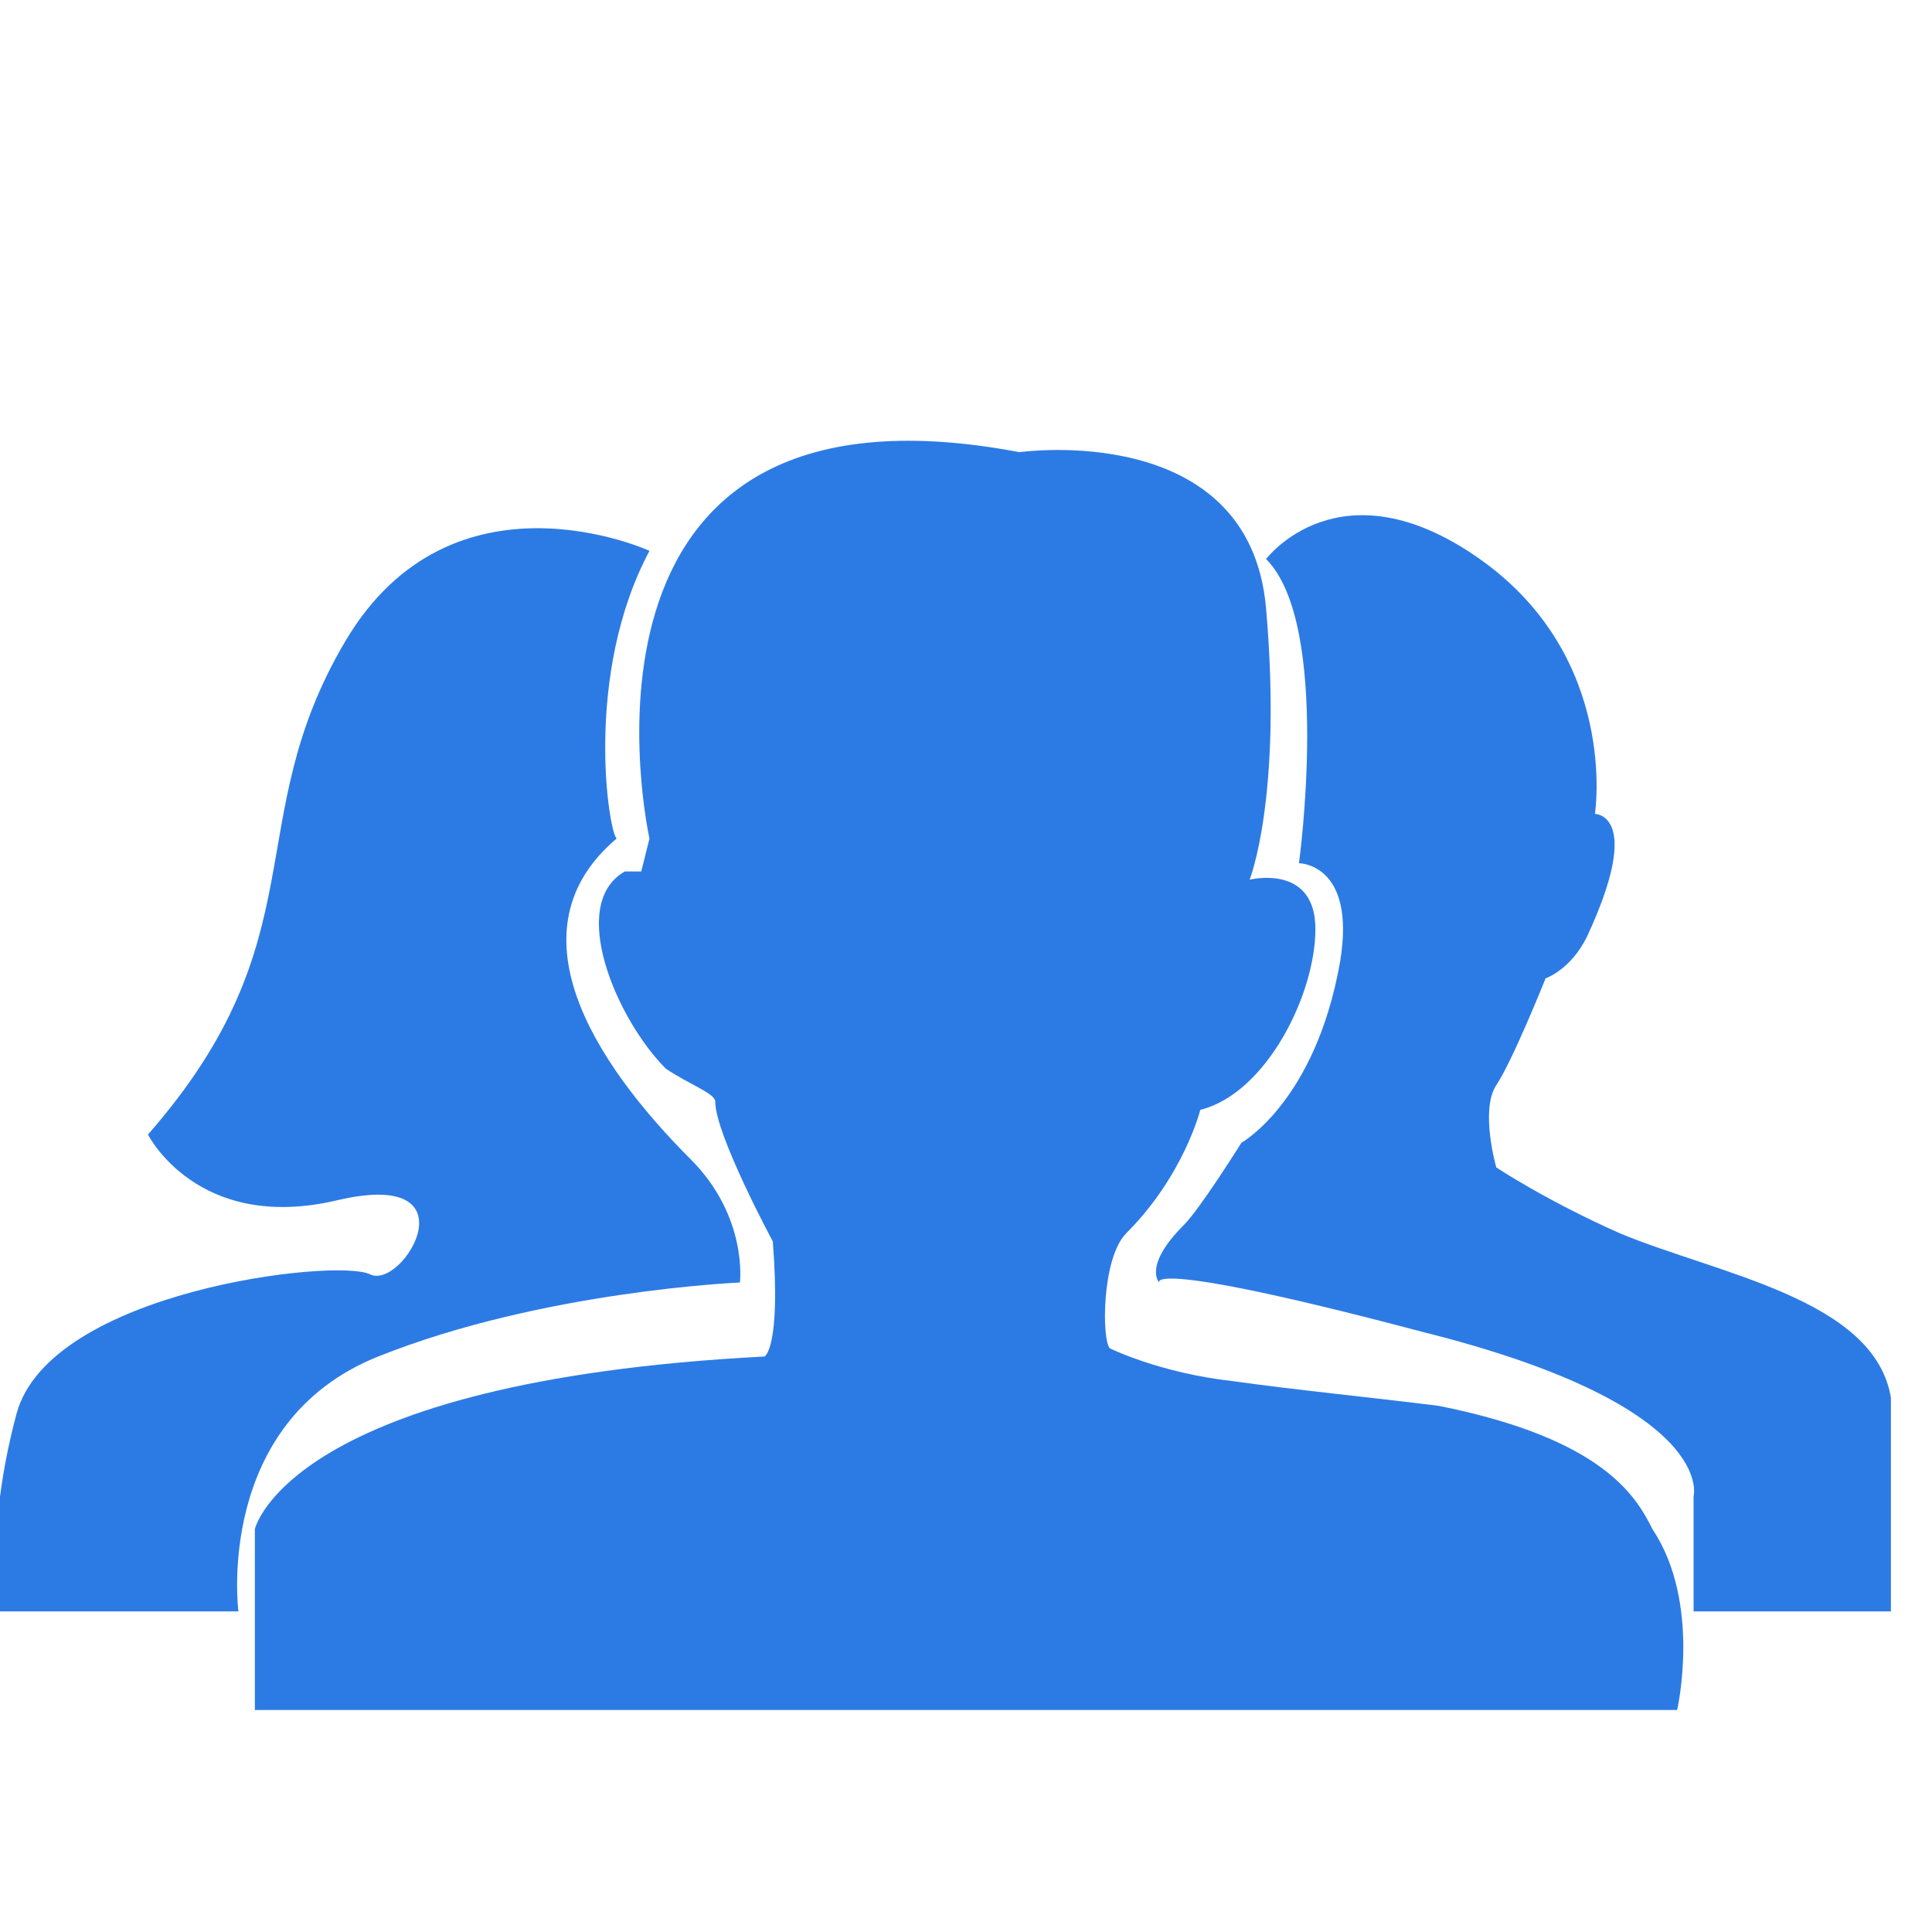 <?xml version="1.0" encoding="utf-8"?>
<!-- Generator: Adobe Illustrator 25.2.0, SVG Export Plug-In . SVG Version: 6.00 Build 0)  -->
<svg version="1.1" id="Layer_1" xmlns="http://www.w3.org/2000/svg" xmlns:xlink="http://www.w3.org/1999/xlink" x="0px" y="0px"
	 viewBox="0 0 23.5 23.5" style="enable-background:new 0 0 23.5 23.5;" xml:space="preserve">
<style type="text/css">
	.st0{fill:#2C7BE5;}
	.st1{fill:#FFFFFF;}
	.st2{fill-rule:evenodd;clip-rule:evenodd;fill:#2C7BE5;}
	.st3{fill:none;}
</style>
<g>
	<path class="st0" d="M7.9,10.2c0,0-1.3-5.8,4.5-4.7c0,0,2.8-0.4,3,1.9c0.2,2.3-0.2,3.3-0.2,3.3s0.8-0.2,0.8,0.6
		c0,0.8-0.6,2-1.4,2.2c0,0-0.2,0.8-0.9,1.5c-0.3,0.3-0.3,1.3-0.2,1.4c0,0,0.6,0.3,1.5,0.4c0.7,0.1,1.7,0.2,2.5,0.3
		c2,0.4,2.4,1.1,2.6,1.5c0.6,0.9,0.3,2.2,0.3,2.2H3.1l0-2.2c0,0,0.4-1.8,6.2-2.1c0,0,0.2-0.1,0.1-1.4c0,0-0.7-1.3-0.7-1.7
		c0-0.1-0.3-0.2-0.6-0.4c-0.6-0.6-1.2-2-0.5-2.4l0.1,0l0.1,0L7.9,10.2z"/>
	<path class="st0" d="M15.4,6.8c0,0,0.9-1.2,2.6,0c1.7,1.2,1.4,3.1,1.4,3.1s0.6,0-0.1,1.5c-0.2,0.4-0.5,0.5-0.5,0.5s-0.4,1-0.6,1.3
		c-0.2,0.3,0,1,0,1c0,0,0.6,0.4,1.5,0.8c1.2,0.5,3.1,0.8,3.3,2l0,2.6h-2.4v-1.4c0,0,0.3-1.1-3.3-2c-3.4-0.9-3.2-0.6-3.2-0.6
		s-0.2-0.2,0.3-0.7c0.2-0.2,0.7-1,0.7-1c0,0,0.9-0.5,1.2-2.2c0.2-1.2-0.5-1.2-0.5-1.2S16.2,7.6,15.4,6.8z"/>
	<path class="st0" d="M7.9,6.7c0,0-2.4-1.1-3.7,1.1c-1.3,2.2-0.3,3.6-2.4,6c0,0,0.6,1.2,2.3,0.8c1.7-0.4,0.8,1.1,0.4,0.9
		c-0.4-0.2-3.9,0.2-4.3,1.7C-0.2,18.7,0,19.6,0,19.6h2.9c0,0-0.3-2.3,1.7-3.1c2-0.8,4.4-0.9,4.4-0.9s0.1-0.8-0.6-1.5
		c-1.2-1.2-2.2-2.8-0.9-3.9C7.4,10.1,7.1,8.2,7.9,6.7z"/>
</g>
</svg>
